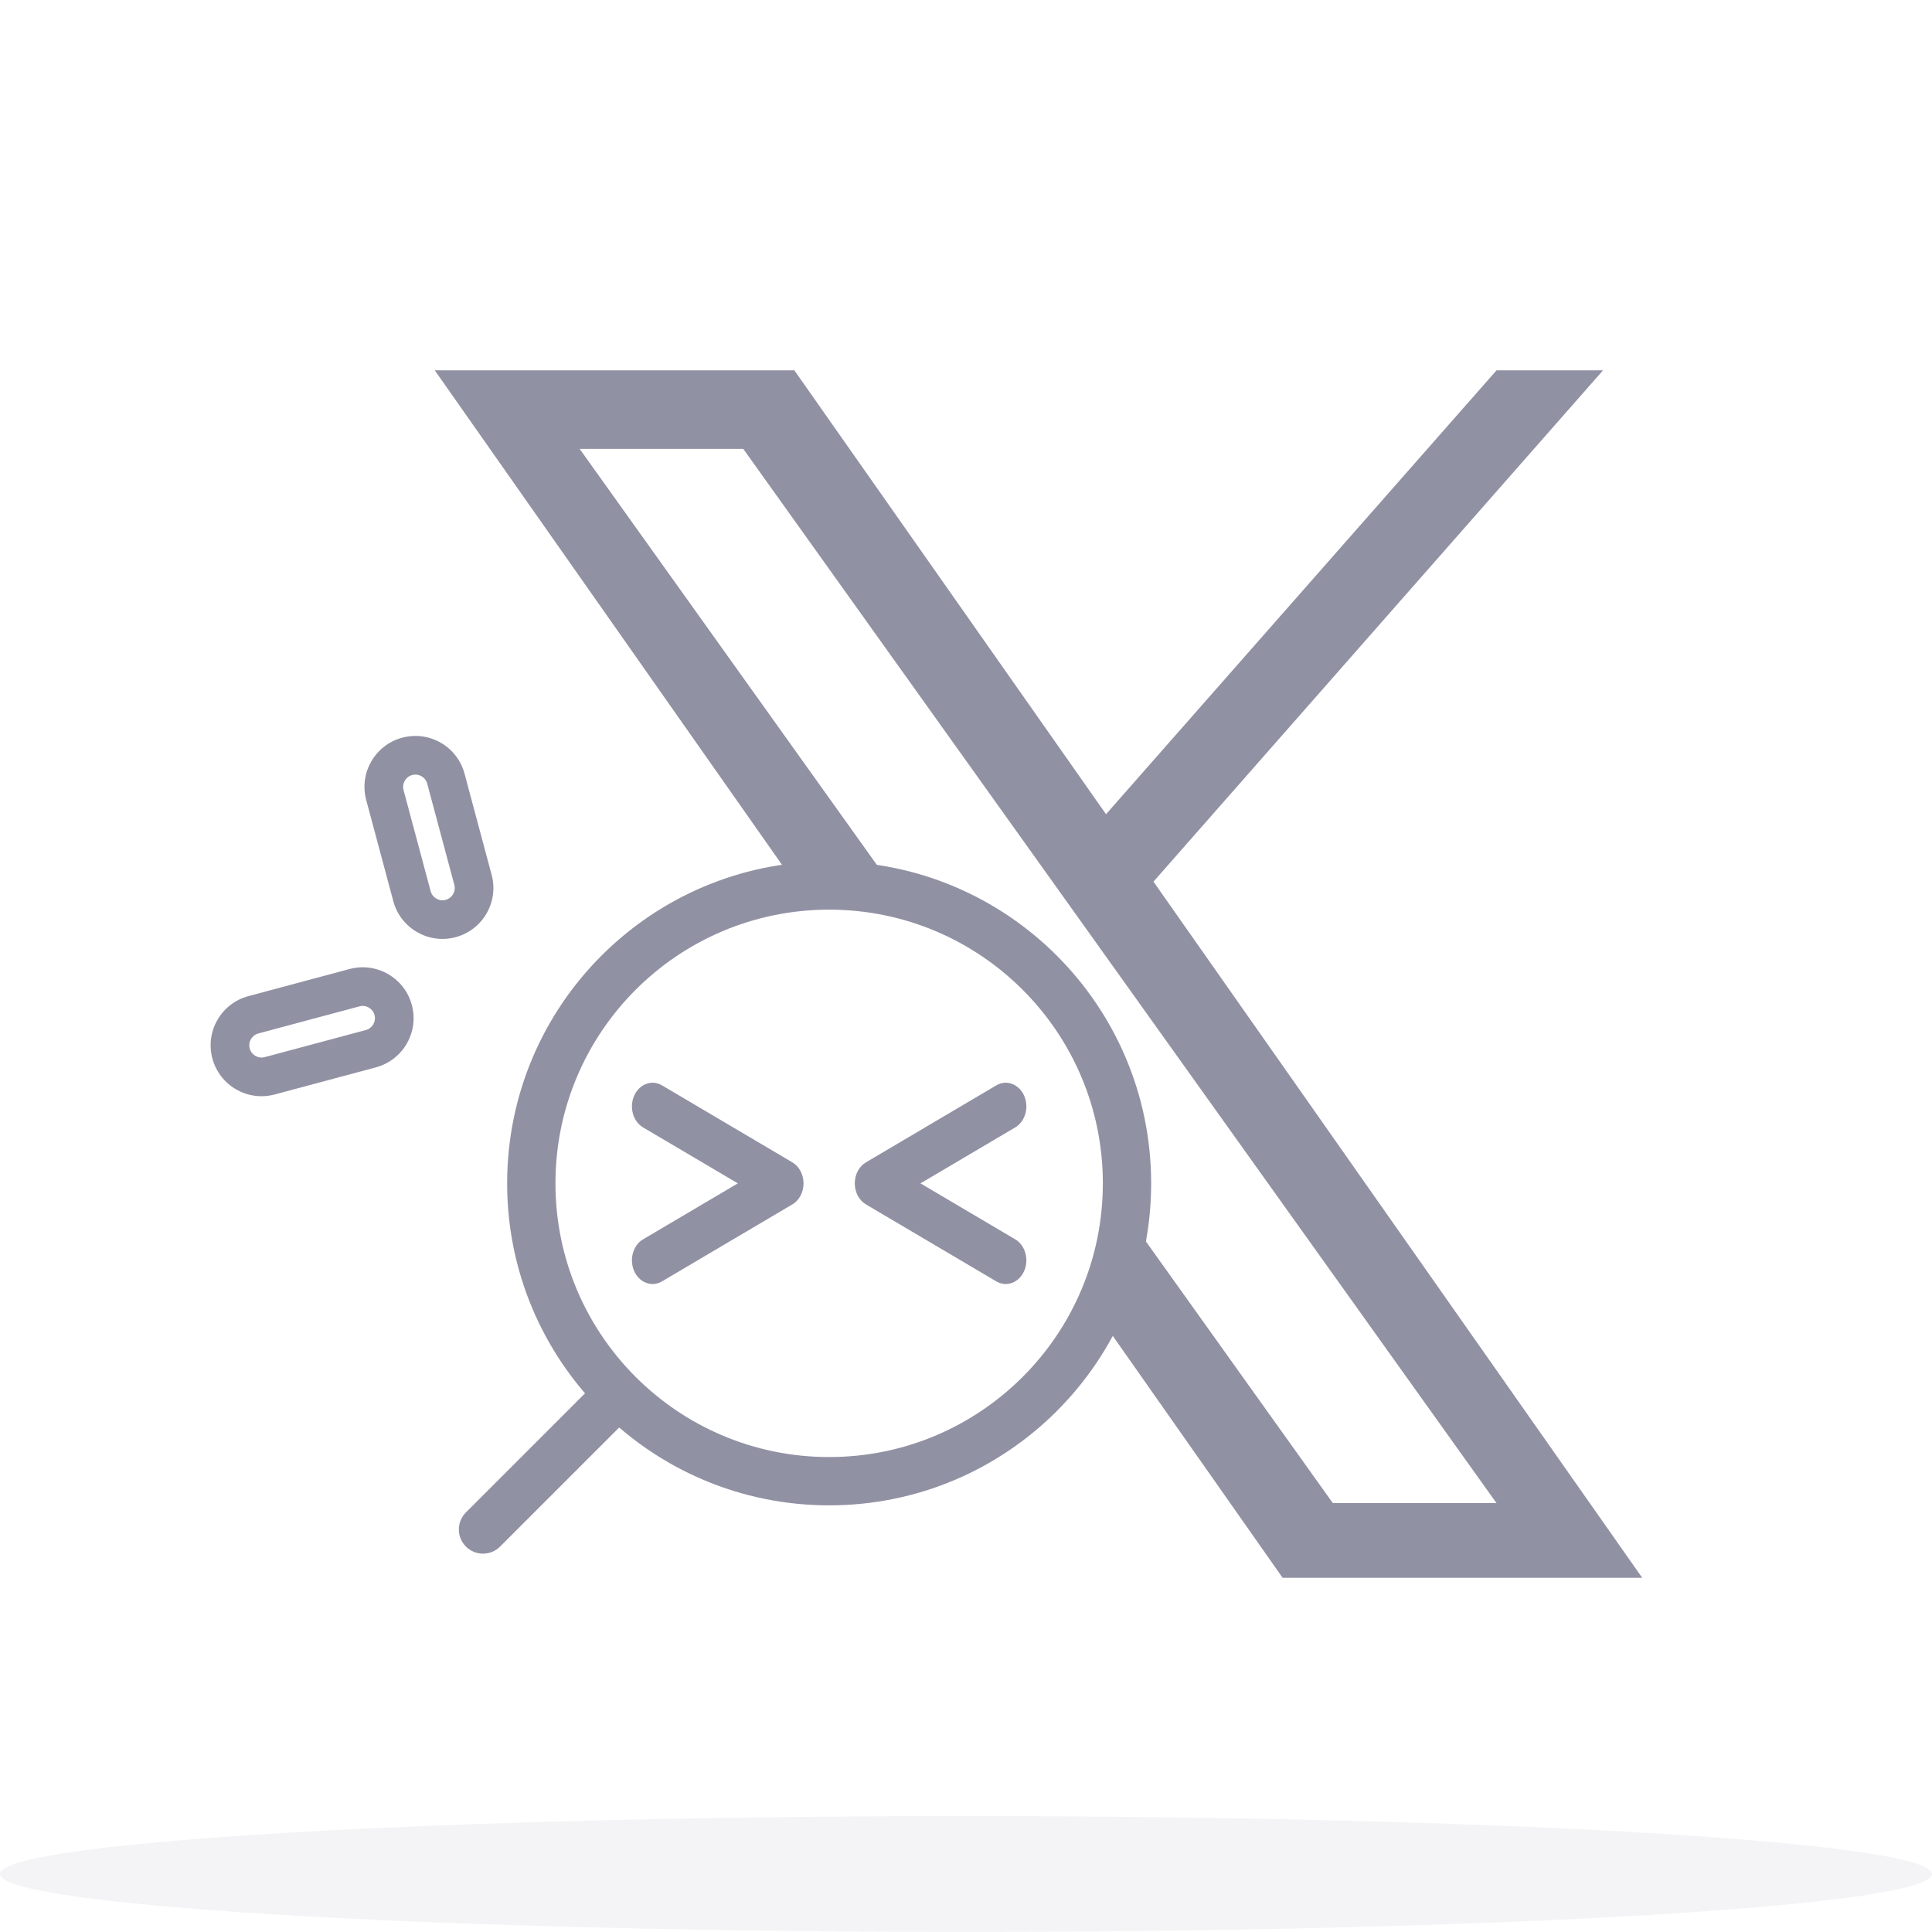 <svg width="120" height="120" viewBox="0 0 120 120" fill="none" xmlns="http://www.w3.org/2000/svg">
<ellipse opacity="0.1" cx="60" cy="116.397" rx="60" ry="3.6" fill="#9191A4"/>
<path fill-rule="evenodd" clip-rule="evenodd" d="M39.061 85.939C39.646 86.525 39.646 87.475 39.061 88.061L31.061 96.061C30.475 96.646 29.525 96.646 28.939 96.061C28.354 95.475 28.354 94.525 28.939 93.939L36.939 85.939C37.525 85.354 38.475 85.354 39.061 85.939Z" fill="#9191A4"/>
<path d="M99.569 23L71.644 54.761L102.001 98H79.666L68.44 82.012C69.428 80.214 70.13 78.237 70.484 76.143L82.784 93.359H92.949L46.166 27.881H36.004L55.016 54.492C54.033 54.333 53.025 54.25 51.997 54.25C51.013 54.25 50.047 54.326 49.103 54.472L27.002 23H49.337L68.697 50.572L92.954 23H99.569Z" fill="#9191A4"/>
<path fill-rule="evenodd" clip-rule="evenodd" d="M51.5 56.5C42.111 56.5 34.5 64.111 34.5 73.5C34.5 82.889 42.111 90.5 51.5 90.5C60.889 90.5 68.5 82.889 68.5 73.5C68.5 64.111 60.889 56.5 51.5 56.5ZM31.5 73.5C31.5 62.454 40.454 53.5 51.5 53.5C62.546 53.5 71.5 62.454 71.5 73.5C71.5 84.546 62.546 93.5 51.5 93.5C40.454 93.5 31.5 84.546 31.5 73.5Z" fill="#9191A4"/>
<path fill-rule="evenodd" clip-rule="evenodd" d="M28.854 48.055C28.402 46.368 26.668 45.367 24.982 45.819C23.295 46.271 22.294 48.005 22.746 49.691L24.429 55.974C24.881 57.66 26.615 58.661 28.301 58.209C29.988 57.757 30.989 56.024 30.537 54.337L28.854 48.055ZM25.581 62.424C25.129 60.737 23.395 59.736 21.709 60.188L15.427 61.872C13.74 62.324 12.739 64.057 13.191 65.744C13.643 67.43 15.377 68.431 17.063 67.979L23.346 66.296C25.032 65.844 26.033 64.111 25.581 62.424ZM25.603 48.138C26.009 48.03 26.427 48.271 26.536 48.677L28.219 54.959C28.328 55.365 28.087 55.783 27.68 55.892C27.274 56.001 26.857 55.76 26.748 55.353L25.065 49.071C24.956 48.665 25.197 48.247 25.603 48.138ZM23.262 63.044C23.154 62.638 22.736 62.397 22.33 62.506L16.048 64.189C15.642 64.298 15.4 64.716 15.509 65.122C15.618 65.528 16.036 65.769 16.442 65.66L22.724 63.977C23.13 63.868 23.371 63.451 23.262 63.044Z" fill="#9191A4"/>
<path fill-rule="evenodd" clip-rule="evenodd" d="M41.12 67.415C40.456 67.023 39.681 67.364 39.379 68.078L39.379 68.078C39.083 68.777 39.31 69.651 39.943 70.026L45.828 73.501L39.943 76.977C39.31 77.351 39.083 78.226 39.379 78.925L39.609 78.828L39.379 78.925C39.681 79.639 40.456 79.98 41.12 79.588L49.215 74.807C49.653 74.548 49.908 74.037 49.908 73.501C49.908 72.966 49.653 72.454 49.215 72.196L41.12 67.415ZM63.621 68.078C63.319 67.364 62.544 67.023 61.88 67.415L53.785 72.196C53.347 72.454 53.092 72.966 53.092 73.501C53.092 74.037 53.347 74.548 53.785 74.807L61.88 79.588C62.544 79.98 63.319 79.639 63.621 78.925C63.917 78.226 63.69 77.351 63.057 76.977L57.172 73.501L63.057 70.026C63.69 69.651 63.917 68.777 63.621 68.078Z" fill="#9191A4"/>
</svg>
